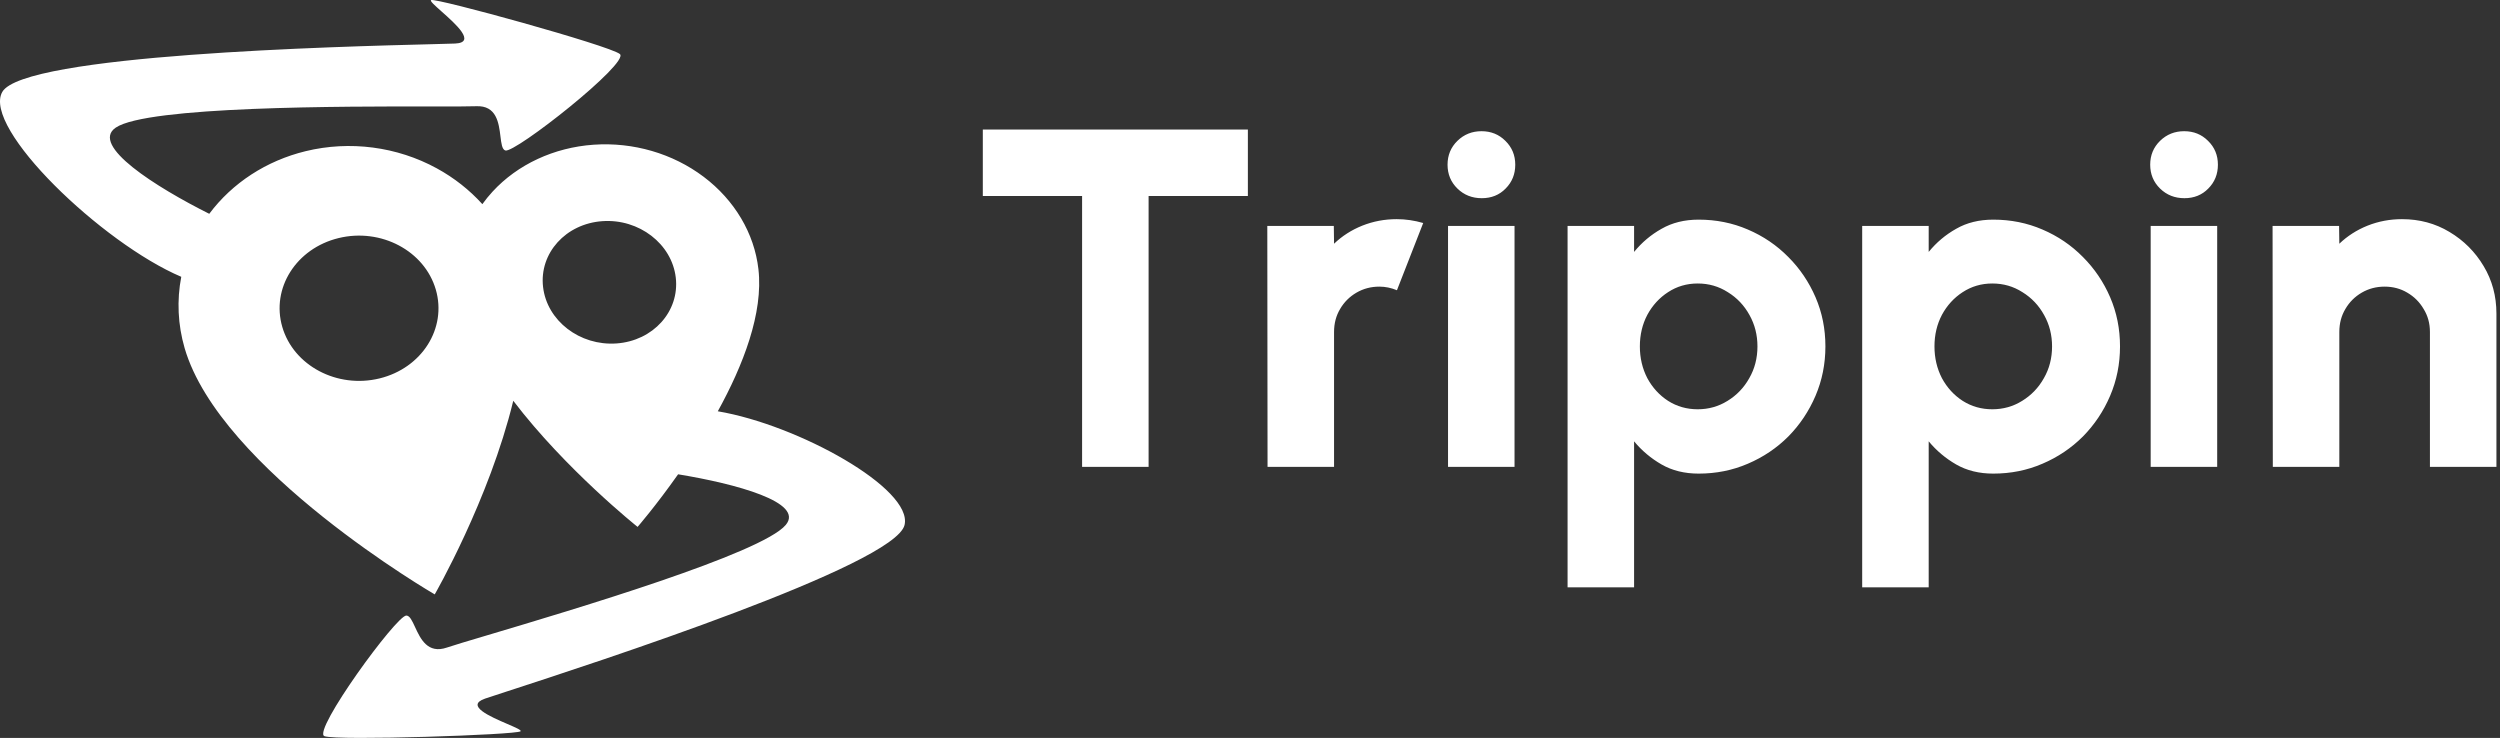 <svg width="166" height="49" viewBox="0 0 166 49" fill="none" xmlns="http://www.w3.org/2000/svg">
<rect x="0" y="0" width="166" height="49" fill="#333333" stroke="none"/>
<path fill-rule="evenodd" clip-rule="evenodd" d="M7.684 8.475C5.958 9.649 10.352 12.422 13.895 14.197C15.423 12.151 17.685 10.673 20.294 10.038C23.227 9.324 26.359 9.733 29 11.176C30.157 11.808 31.179 12.616 32.029 13.556C32.235 13.268 32.46 12.991 32.705 12.725C34.371 10.915 36.784 9.794 39.413 9.609C42.043 9.425 44.673 10.191 46.726 11.741C48.779 13.29 50.086 15.495 50.359 17.87C50.695 20.785 49.345 24.257 47.662 27.309C52.996 28.209 60.627 32.446 60.063 34.858C59.44 37.526 39.473 44.02 33.659 45.911C32.932 46.147 32.426 46.312 32.207 46.388C30.865 46.854 32.552 47.581 33.692 48.073C34.226 48.303 34.64 48.481 34.566 48.557C34.336 48.794 22.369 49.195 21.542 48.881C20.715 48.568 26.328 40.849 26.983 40.872C27.211 40.88 27.368 41.221 27.558 41.633C27.917 42.41 28.394 43.442 29.68 42.996C30.056 42.865 31.034 42.574 32.385 42.172C38.12 40.464 50.576 36.755 52.173 34.857C53.438 33.352 48.85 32.121 45.026 31.493C43.544 33.596 42.336 34.986 42.336 34.986C42.336 34.986 37.569 31.191 34.081 26.611C32.488 33.178 28.866 39.468 28.866 39.468C28.866 39.468 14.613 31.196 12.26 23.117C11.805 21.554 11.736 19.936 12.036 18.38C6.772 16.144 -1.191 8.495 0.15 6.108C1.549 3.617 22.571 3.088 28.693 2.934C29.459 2.915 29.991 2.902 30.223 2.891C31.645 2.826 30.253 1.59 29.312 0.755C28.872 0.363 28.53 0.06 28.623 0.006C28.915 -0.162 40.463 3.024 41.158 3.587C41.853 4.149 34.169 10.212 33.55 9.992C33.335 9.916 33.288 9.527 33.23 9.056C33.121 8.169 32.977 6.99 31.614 7.053C31.216 7.071 30.195 7.07 28.784 7.069H28.784C22.792 7.062 9.781 7.049 7.684 8.475ZM28.937 19.227C29.686 21.801 28.012 24.443 25.198 25.128C22.383 25.813 19.493 24.282 18.744 21.709C17.994 19.135 19.669 16.494 22.483 15.808C25.298 15.123 28.187 16.654 28.937 19.227ZM40.933 22.805C43.367 22.634 45.13 20.678 44.872 18.436C44.614 16.193 42.431 14.514 39.998 14.685C37.564 14.856 35.801 16.812 36.059 19.054C36.317 21.297 38.5 22.976 40.933 22.805ZM82.859 8.6V13.016H76.267V31H71.851V13.016H65.259V8.6H82.859ZM84.165 31L84.149 15H88.565L88.581 16.184C89.114 15.672 89.738 15.272 90.453 14.984C91.178 14.696 91.941 14.552 92.741 14.552C93.328 14.552 93.914 14.637 94.501 14.808L92.757 19.272C92.373 19.112 91.984 19.032 91.589 19.032C91.034 19.032 90.528 19.165 90.069 19.432C89.61 19.699 89.248 20.061 88.981 20.52C88.714 20.968 88.581 21.475 88.581 22.04V31H84.165ZM96.149 15H100.565V31H96.149V15ZM98.389 13.16C97.749 13.16 97.21 12.947 96.773 12.52C96.336 12.093 96.117 11.565 96.117 10.936C96.117 10.307 96.336 9.779 96.773 9.352C97.21 8.925 97.744 8.712 98.373 8.712C99.002 8.712 99.53 8.925 99.957 9.352C100.394 9.779 100.613 10.307 100.613 10.936C100.613 11.565 100.4 12.093 99.973 12.52C99.557 12.947 99.029 13.16 98.389 13.16ZM108.503 39H104.087V15H108.503V16.728C109.015 16.099 109.623 15.587 110.327 15.192C111.031 14.787 111.852 14.584 112.791 14.584C113.953 14.584 115.041 14.803 116.055 15.24C117.079 15.677 117.975 16.285 118.743 17.064C119.511 17.832 120.113 18.723 120.551 19.736C120.988 20.749 121.207 21.837 121.207 23C121.207 24.163 120.988 25.256 120.551 26.28C120.113 27.304 119.511 28.205 118.743 28.984C117.975 29.752 117.079 30.355 116.055 30.792C115.041 31.229 113.953 31.448 112.791 31.448C111.852 31.448 111.031 31.245 110.327 30.84C109.623 30.435 109.015 29.923 108.503 29.304V39ZM112.727 18.824C112.001 18.824 111.345 19.016 110.759 19.4C110.183 19.773 109.724 20.275 109.383 20.904C109.052 21.533 108.887 22.232 108.887 23C108.887 23.768 109.052 24.472 109.383 25.112C109.724 25.741 110.183 26.243 110.759 26.616C111.345 26.989 112.001 27.176 112.727 27.176C113.452 27.176 114.113 26.989 114.711 26.616C115.319 26.243 115.799 25.741 116.151 25.112C116.513 24.483 116.695 23.779 116.695 23C116.695 22.243 116.519 21.549 116.167 20.92C115.815 20.28 115.335 19.773 114.727 19.4C114.129 19.016 113.463 18.824 112.727 18.824ZM128.065 39H123.649V15H128.065V16.728C128.577 16.099 129.185 15.587 129.889 15.192C130.593 14.787 131.414 14.584 132.353 14.584C133.516 14.584 134.604 14.803 135.617 15.24C136.641 15.677 137.537 16.285 138.305 17.064C139.073 17.832 139.676 18.723 140.113 19.736C140.55 20.749 140.769 21.837 140.769 23C140.769 24.163 140.55 25.256 140.113 26.28C139.676 27.304 139.073 28.205 138.305 28.984C137.537 29.752 136.641 30.355 135.617 30.792C134.604 31.229 133.516 31.448 132.353 31.448C131.414 31.448 130.593 31.245 129.889 30.84C129.185 30.435 128.577 29.923 128.065 29.304V39ZM132.289 18.824C131.564 18.824 130.908 19.016 130.321 19.4C129.745 19.773 129.286 20.275 128.945 20.904C128.614 21.533 128.449 22.232 128.449 23C128.449 23.768 128.614 24.472 128.945 25.112C129.286 25.741 129.745 26.243 130.321 26.616C130.908 26.989 131.564 27.176 132.289 27.176C133.014 27.176 133.676 26.989 134.273 26.616C134.881 26.243 135.361 25.741 135.713 25.112C136.076 24.483 136.257 23.779 136.257 23C136.257 22.243 136.081 21.549 135.729 20.92C135.377 20.28 134.897 19.773 134.289 19.4C133.692 19.016 133.025 18.824 132.289 18.824ZM142.805 15H147.221V31H142.805V15ZM145.045 13.16C144.405 13.16 143.867 12.947 143.429 12.52C142.992 12.093 142.773 11.565 142.773 10.936C142.773 10.307 142.992 9.779 143.429 9.352C143.867 8.925 144.4 8.712 145.029 8.712C145.659 8.712 146.187 8.925 146.613 9.352C147.051 9.779 147.269 10.307 147.269 10.936C147.269 11.565 147.056 12.093 146.629 12.52C146.213 12.947 145.685 13.16 145.045 13.16ZM165.763 20.824V31H161.347V22.04C161.347 21.475 161.208 20.968 160.931 20.52C160.664 20.061 160.302 19.699 159.843 19.432C159.395 19.165 158.894 19.032 158.339 19.032C157.784 19.032 157.278 19.165 156.819 19.432C156.36 19.699 155.998 20.061 155.731 20.52C155.464 20.968 155.331 21.475 155.331 22.04V31H150.915L150.899 15H155.315L155.331 16.184C155.864 15.672 156.488 15.272 157.203 14.984C157.928 14.696 158.691 14.552 159.491 14.552C160.654 14.552 161.704 14.835 162.643 15.4C163.592 15.965 164.35 16.723 164.915 17.672C165.48 18.611 165.763 19.661 165.763 20.824Z" fill="white"/>
</svg>
